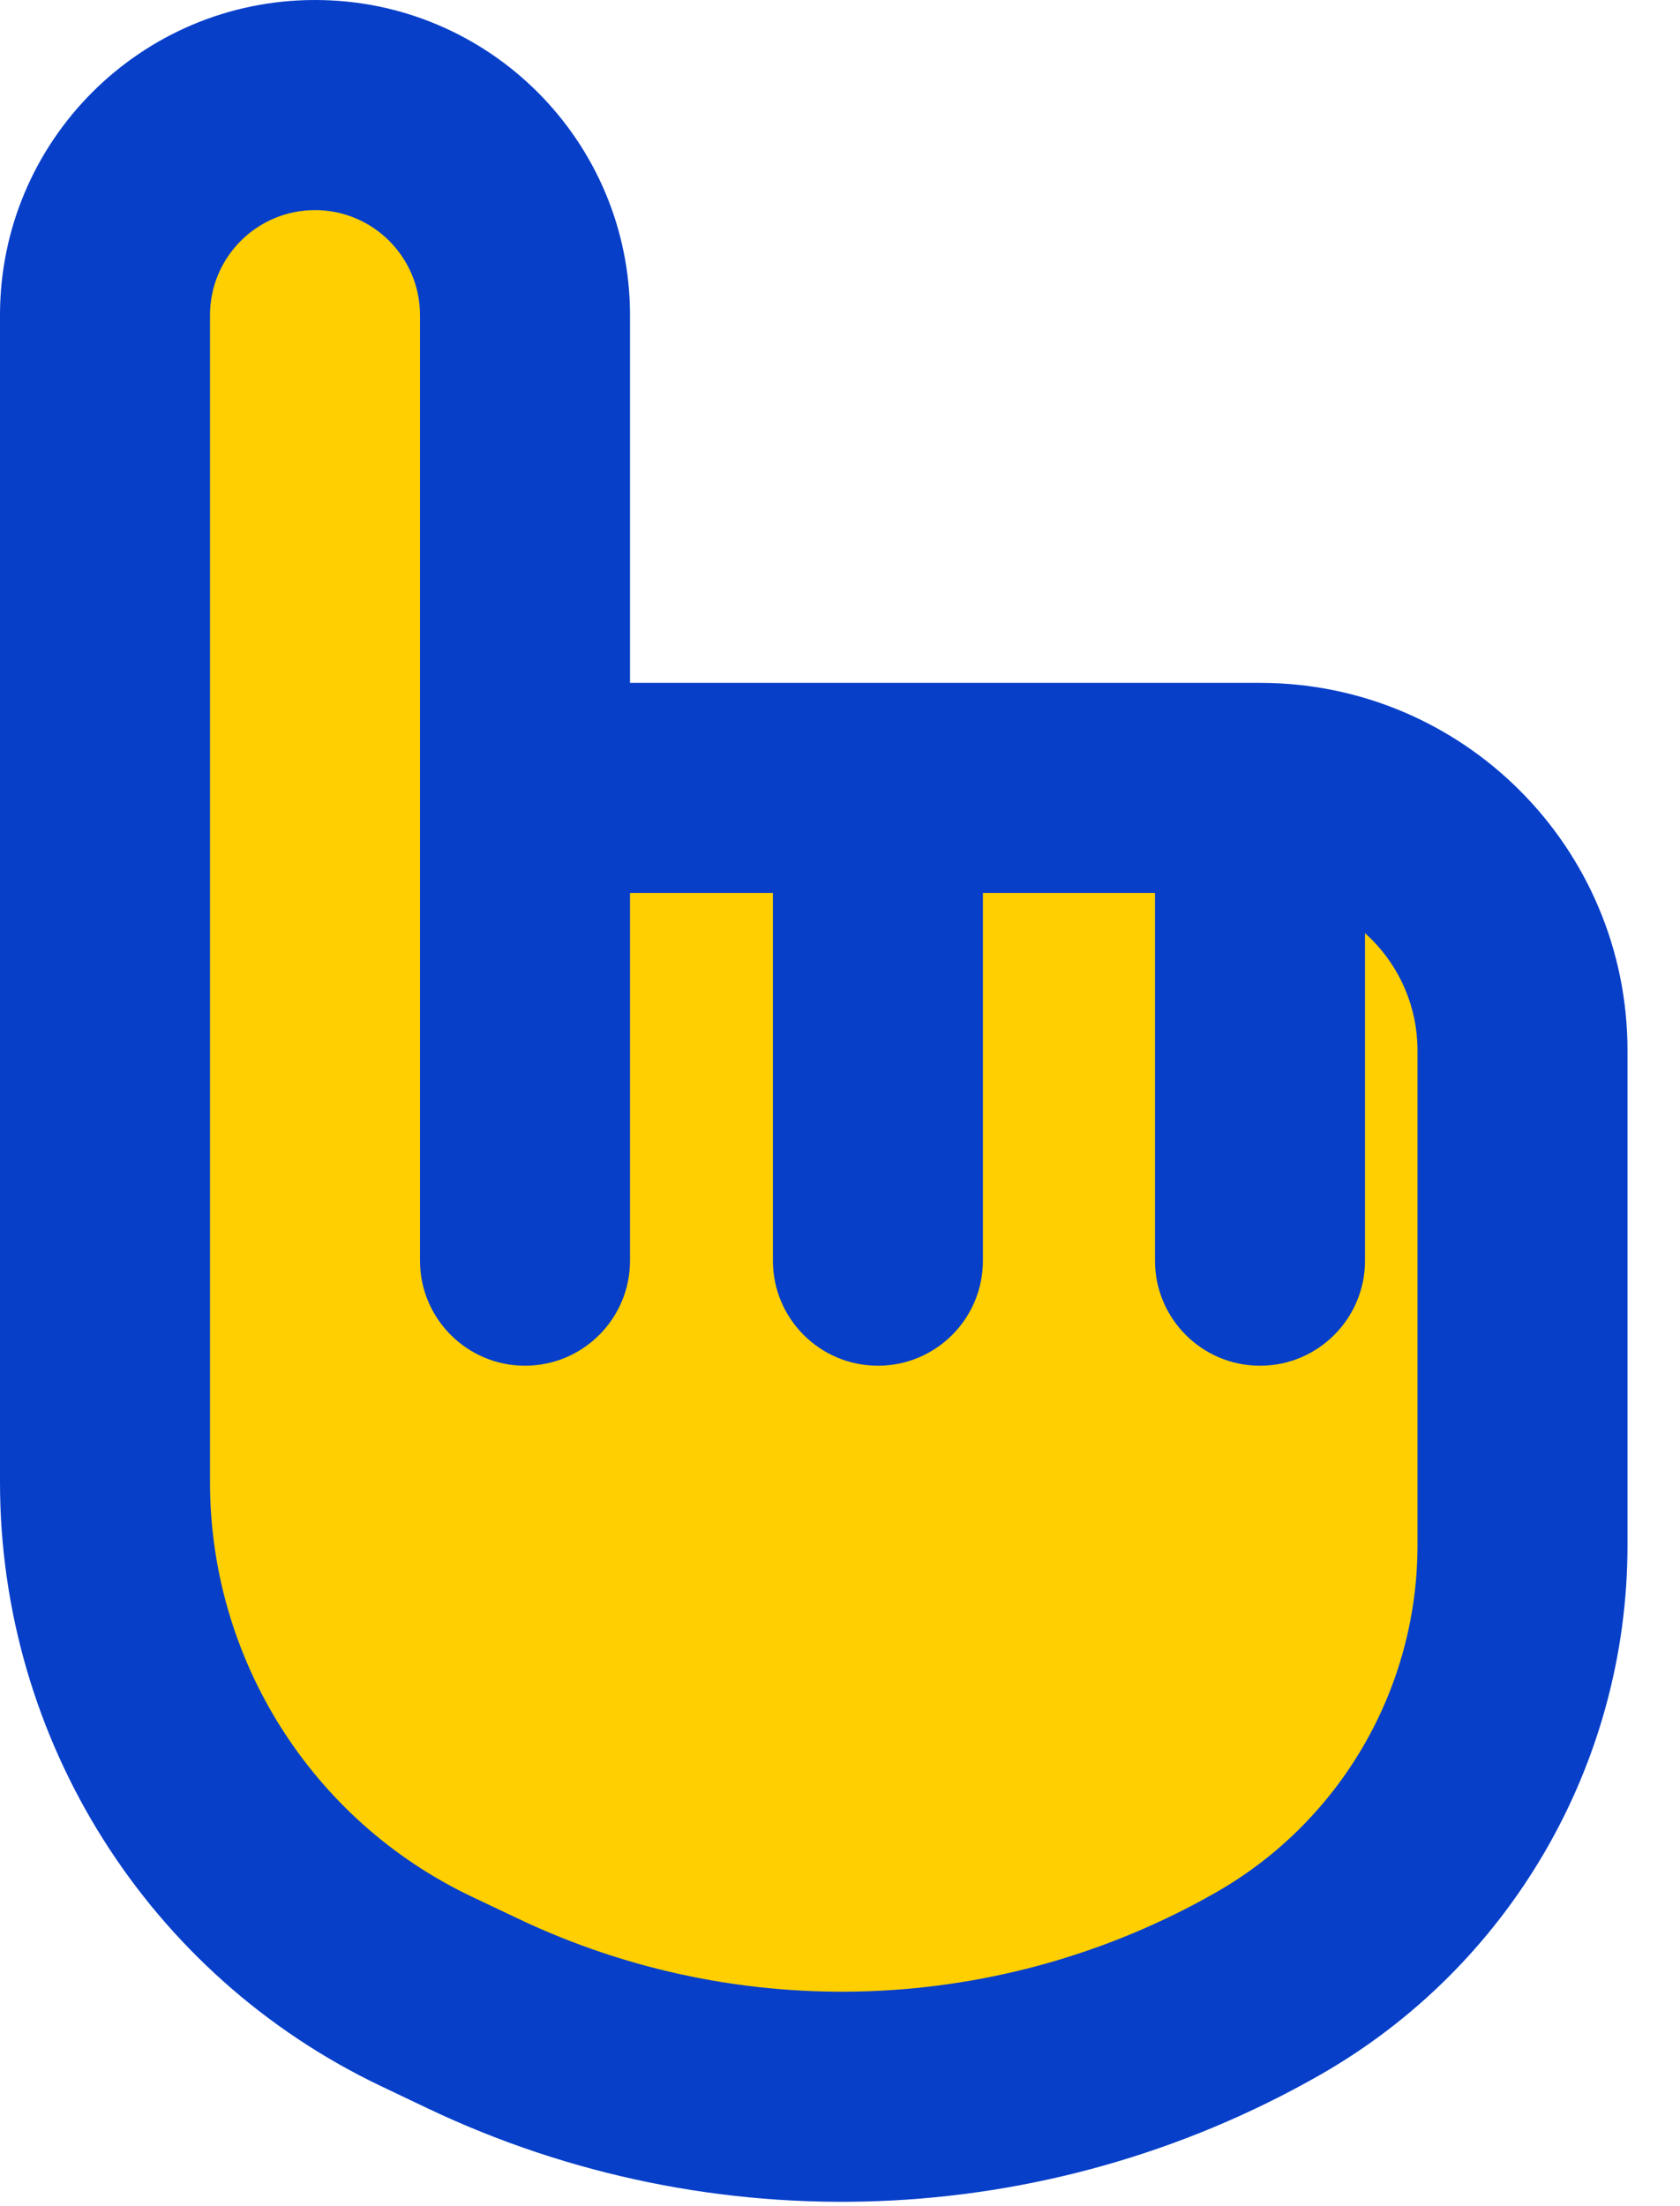 <svg width="16" height="21" viewBox="0 0 16 21" fill="none" xmlns="http://www.w3.org/2000/svg">
<path d="M4.062 18.956L4.505 19.166C6.921 20.315 9.749 20.209 12.073 18.884C13.573 18.029 14.5 16.434 14.5 14.708V10C14.5 8.619 13.381 7.5 12 7.5L8.361 7.5H5V3C5 1.895 4.105 1 3 1C1.895 1 1 1.895 1 3V4L1 14.11C1 16.181 2.192 18.067 4.062 18.956Z" fill="#FFCF01"/>
<path d="M4.505 19.166L4.934 18.263L4.934 18.263L4.505 19.166ZM4.062 18.956L3.632 19.859L3.632 19.859L4.062 18.956ZM7.361 12C7.361 12.552 7.809 13 8.361 13C8.914 13 9.361 12.552 9.361 12H7.361ZM11 12C11 12.552 11.448 13 12 13C12.552 13 13 12.552 13 12H11ZM4 12C4 12.552 4.448 13 5 13C5.552 13 6 12.552 6 12H4ZM12.073 18.884L12.569 19.752L12.569 19.752L12.073 18.884ZM4.934 18.263L4.491 18.053L3.632 19.859L4.075 20.07L4.934 18.263ZM13.5 10V14.708H15.5V10H13.5ZM7.361 7.5L7.361 12H9.361V7.5L7.361 7.5ZM8.361 8.5H12V6.5L8.361 6.5V8.5ZM11 7.5V12H13V7.5H11ZM5 8.5H8.361V6.5H5V8.5ZM4 7.5V12H6L6 7.5H4ZM0 4L0 14.11H2L2 4H0ZM2 4V3H0V4H2ZM4 3L4 7.5H6V3L4 3ZM15.5 10C15.5 8.067 13.933 6.5 12 6.5V8.5C12.828 8.5 13.5 9.172 13.5 10H15.5ZM11.578 18.015C9.537 19.178 7.055 19.272 4.934 18.263L4.075 20.07C6.787 21.359 9.96 21.239 12.569 19.752L11.578 18.015ZM4.491 18.053C2.97 17.329 2 15.795 2 14.11H0C0 16.567 1.414 18.804 3.632 19.859L4.491 18.053ZM2 3C2 2.448 2.448 2 3 2V0C1.343 0 0 1.343 0 3H2ZM3 2C3.552 2 4 2.448 4 3L6 3C6 1.343 4.657 0 3 0V2ZM12.569 19.752C14.38 18.72 15.5 16.794 15.5 14.708H13.5C13.5 16.075 12.766 17.338 11.578 18.015L12.569 19.752Z" fill="#073FC9"/>
</svg>
